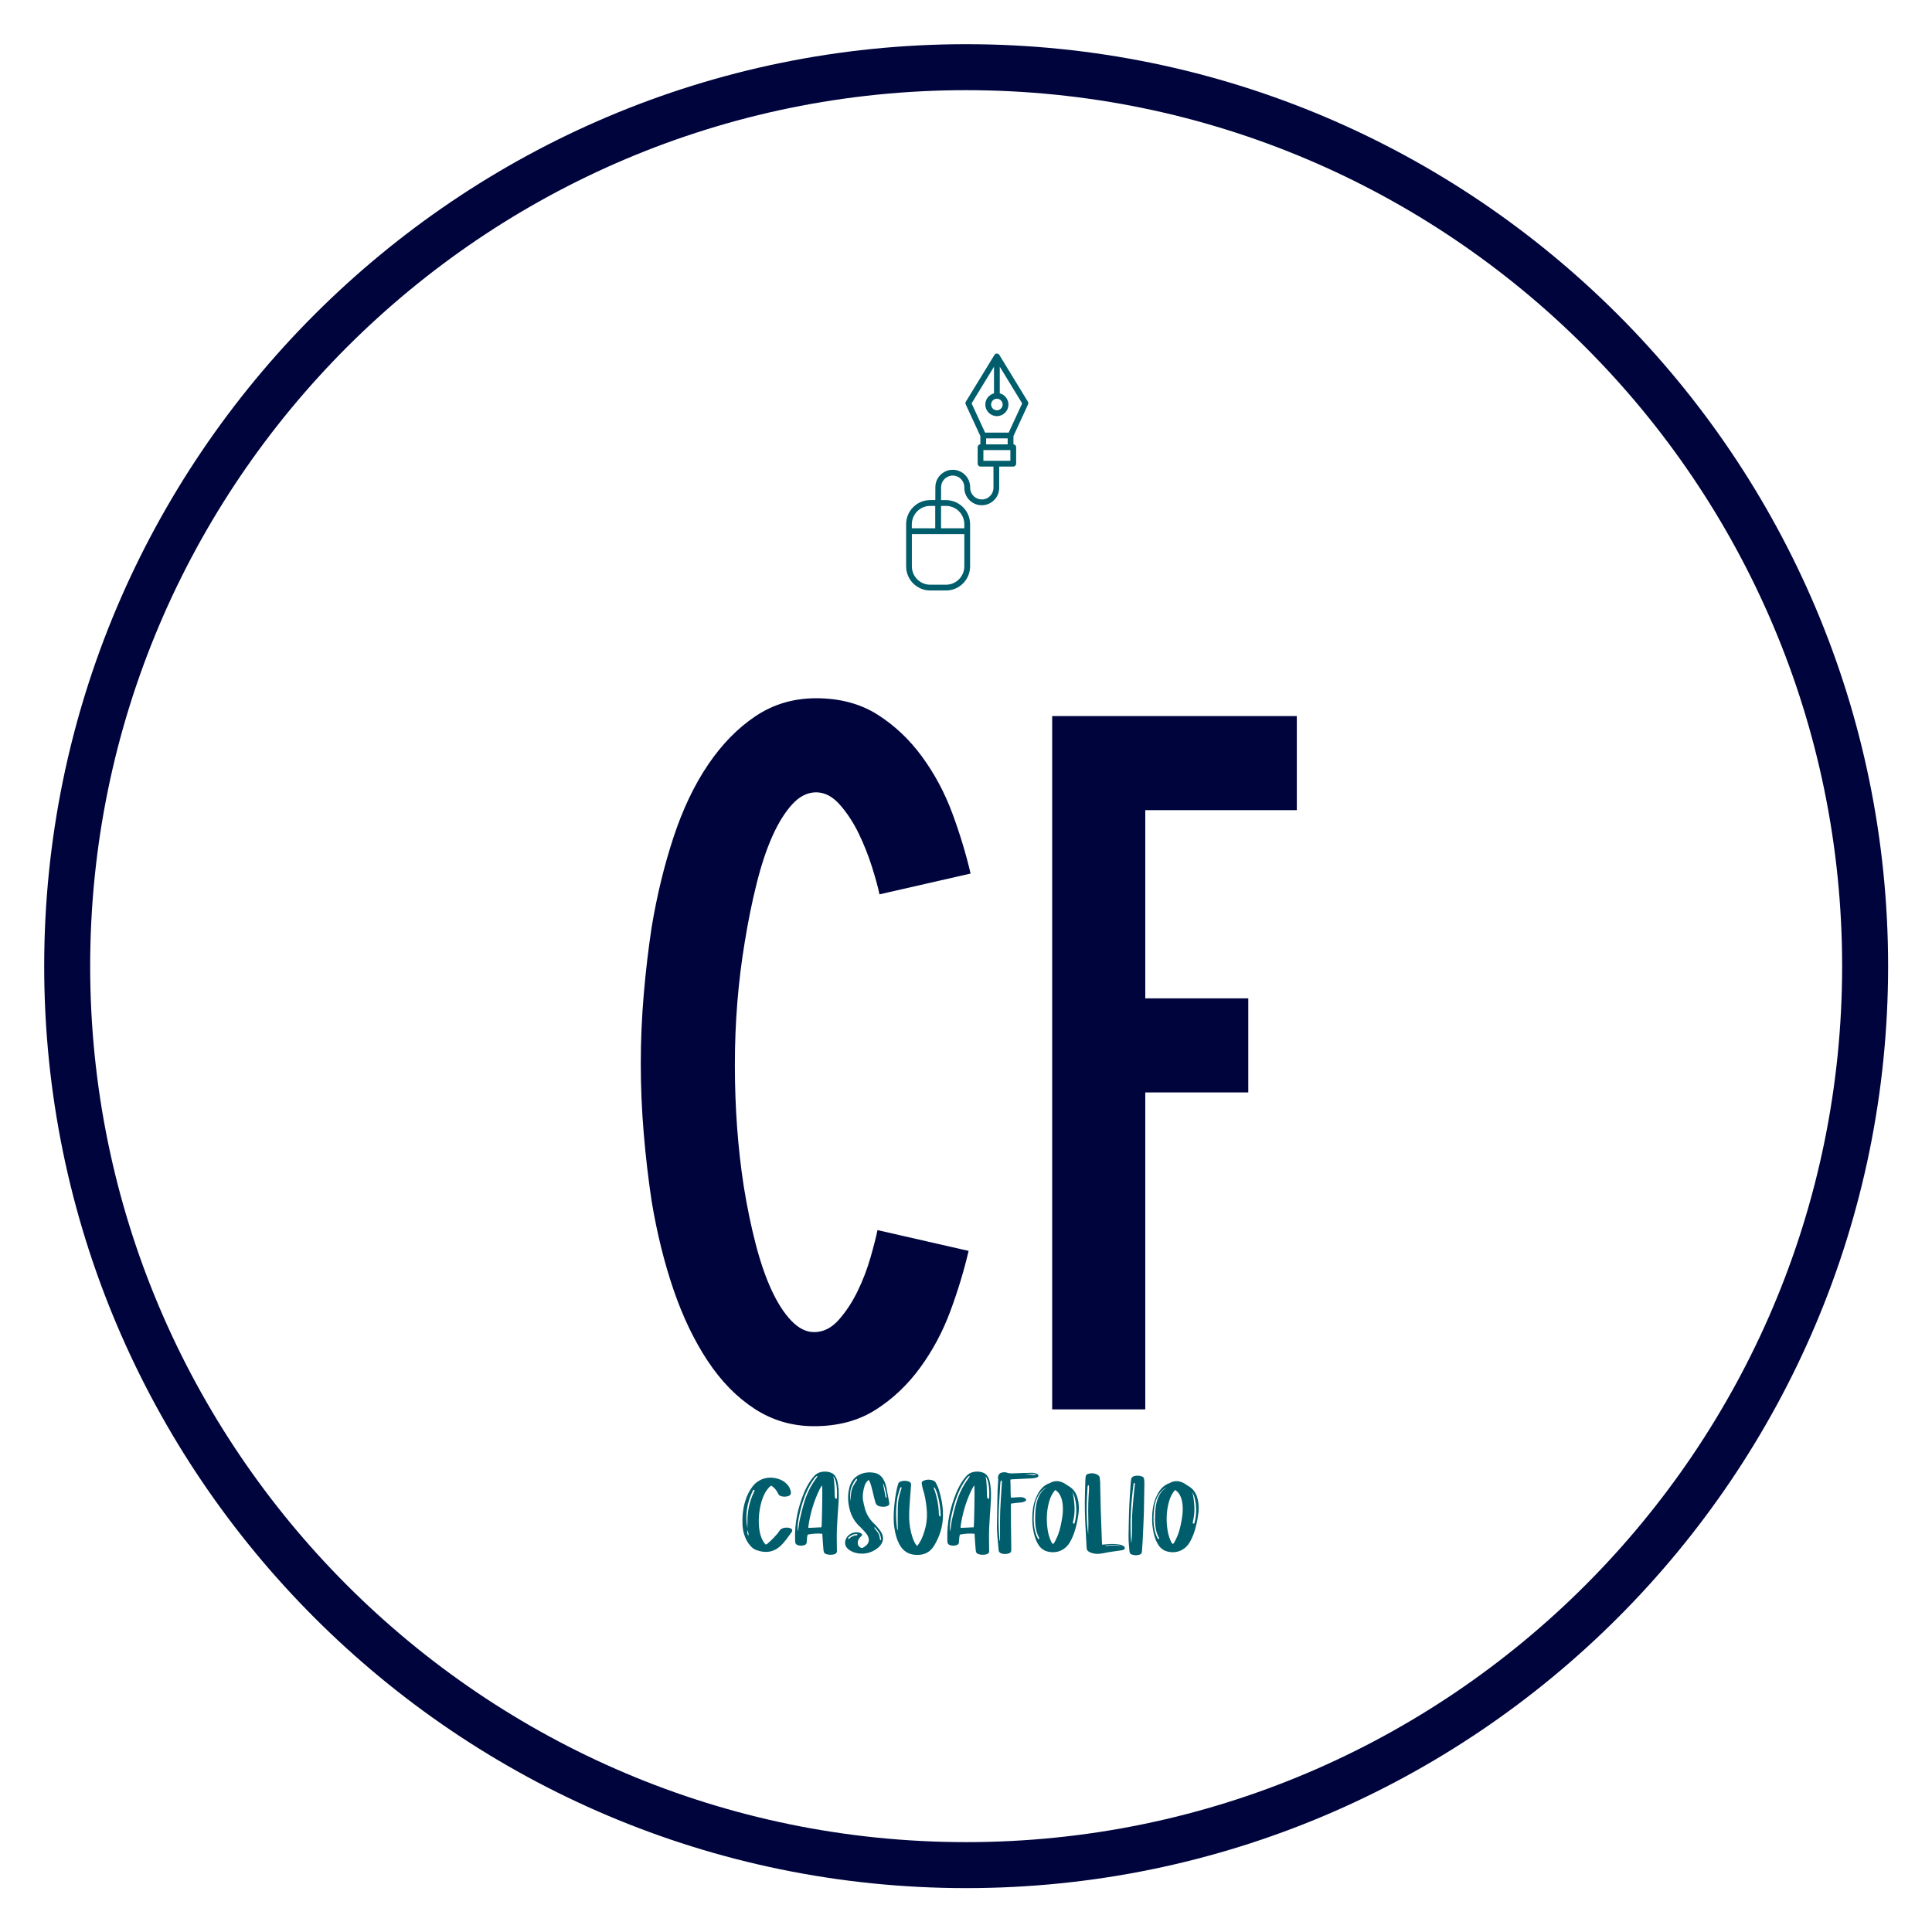 
        <svg xmlns="http://www.w3.org/2000/svg" xmlns:xlink="http://www.w3.org/1999/xlink" version="1.1" width="3143.82" 
        height="3143.82" viewBox="0 0 3143.82 3143.82">
			
			<g transform="scale(7.191) translate(10, 10)">
				<defs id="SvgjsDefs1327"></defs><g id="SvgjsG1328" featureKey="rootContainer" transform="matrix(2.081,0,0,2.081,0,0)" fill="#00043c"><path xmlns="http://www.w3.org/2000/svg" d="M100.254 0C44.974 0 0 44.974 0 100.254s44.974 100.254 100.254 100.254c55.28 0 100.254-44.974 100.254-100.254S155.534 0 100.254 0zm0 195.508C47.731 195.508 5 152.777 5 100.254S47.731 5 100.254 5s95.254 42.73 95.254 95.254-42.731 95.254-95.254 95.254z"></path></g><g id="SvgjsG1329" featureKey="symbolFeature-0" transform="matrix(0.109,0,0,0.109,180.964,68.903)" fill="#005d6c"><title xmlns="http://www.w3.org/2000/svg">dgital design 2</title><path xmlns="http://www.w3.org/2000/svg" d="M382.3,115.7c0.8-1.8,0.7-3.9-0.3-5.6l-59.3-97.1c-1.1-1.8-3-2.9-5.1-2.9s-4,1.1-5.1,2.9L253.2,110c-1,1.7-1.2,3.8-0.3,5.6  l30.4,65.8v17.1c-3.1,0.2-5.6,2.8-5.6,6v34.2c0,3.3,2.7,6,6,6h26.8v44.2c0,13.3-10.8,24.1-24.1,24.1h-0.2c-6.4,0-12.5-2.5-17-7.1  s-7.1-10.6-7.1-17v-1.4c0-19.9-16.2-36.1-36.1-36.1c-19.8,0-36,16.1-36.1,35.9l-0.1,27h-10.6c-13.4,0-26,5.3-35.4,14.7  c-9.5,9.5-14.6,22.1-14.6,35.5V452c0,27.6,22.5,50,50.1,50c0,0,0.1,0,0.1,0H212c27.6,0,50.1-22.6,50-50.2v-87.4  c0-27.6-22.5-50-50.1-50c0,0-0.1,0-0.1,0h-10.1l0.1-27c0.1-13.2,10.9-24,24.1-24c13.3,0,24.1,10.8,24.1,24.1v1.4  c0,9.6,3.8,18.7,10.6,25.5c6.8,6.8,15.9,10.6,25.5,10.6h0.2c19.9,0,36.1-16.2,36.1-36.1v-44.2h29.2c3.3,0,6-2.7,6-6v-34.2  c0-3.2-2.5-5.8-5.6-6v-17.1L382.3,115.7z M152.2,337.6c7.2-7.2,16.8-11.2,26.9-11.2h10.5v46.5h-48.6v-8.4  C141.1,354.4,145.1,344.8,152.2,337.6z M212,490h-32.7c0,0,0,0-0.1,0c-21,0-38.1-17.1-38.1-38.1v-67H250v66.9  C250,472.8,233,490,212,490z M211.8,326.4C211.9,326.4,211.9,326.4,211.8,326.4c10.2,0,19.8,4,27,11.1c7.2,7.2,11.2,16.8,11.2,26.9  v8.5h-48.3v-46.5H211.8z M295.3,198.6v-12.4H340v12.4H295.3z M317.6,103.9c6.6,0,12,5.4,12,12s-5.4,12-12,12s-12-5.4-12-12  S311,103.9,317.6,103.9z M311.6,37.4v55.3c-10.4,2.7-18,12.1-18,23.3c0,13.3,10.8,24,24,24s24-10.8,24-24c0-11.2-7.7-20.6-18-23.3  V37.4l46.5,76.2l-28,60.6h-49l-28-60.6L311.6,37.4z M345.6,232.7h-56v-22.2h56V232.7z"></path></g><g id="SvgjsG1330" featureKey="nameFeature-0" transform="matrix(5.603,0,0,5.603,128.277,84.803)" fill="#00043c"><path d="M14.44 33.6 q-0.28 1.2 -0.74 2.44 t-1.22 2.28 t-1.8 1.7 t-2.48 0.66 q-1.32 0 -2.4 -0.7 t-1.9 -1.94 t-1.38 -2.88 t-0.88 -3.56 q-0.2 -1.32 -0.32 -2.74 t-0.12 -2.82 t0.12 -2.8 t0.32 -2.72 q0.32 -1.92 0.88 -3.62 t1.4 -2.94 t1.92 -1.96 t2.44 -0.72 q1.44 0 2.48 0.66 t1.8 1.7 t1.22 2.28 t0.74 2.44 l-3.68 0.84 q-0.08 -0.4 -0.3 -1.1 t-0.54 -1.36 t-0.76 -1.16 t-0.96 -0.5 t-0.96 0.48 t-0.8 1.28 t-0.64 1.92 t-0.48 2.36 q-0.2 1.2 -0.3 2.44 t-0.1 2.52 q0 2.6 0.36 4.92 q0.2 1.24 0.48 2.32 t0.64 1.86 t0.8 1.24 t0.92 0.46 q0.56 0 1 -0.5 t0.76 -1.16 t0.52 -1.36 t0.28 -1.1 z M21.575 23.4 l4.16 0 l0 3.8 l-4.16 0 l0 12.8 l-3.76 0 l0 -28 l9.88 0 l0 3.8 l-6.12 0 l0 7.6 z"></path></g><g id="SvgjsG1331" featureKey="sloganFeature-0" transform="matrix(1.328,0,0,1.328,157.993,315.051)" fill="#005d6c"><path d="M8.32 15.72 c0.2 0.12 0.22 0.26 0.12 0.48 c-0.02 0.02 -0.02 0.04 -0.02 0.06 c-0.62 0.84 -1.2 1.74 -1.98 2.44 c-1.2 1.08 -2.6 1.2 -4.06 0.66 c-0.42 -0.14 -0.76 -0.42 -1.04 -0.76 c-0.5 -0.54 -0.82 -1.2 -1.04 -1.92 c-0.16 -0.5 -0.24 -1.02 -0.28 -1.54 c-0.06 -1.44 0.06 -2.86 0.5 -4.24 c0.28 -0.88 0.68 -1.7 1.26 -2.44 c1.28 -1.56 3.14 -1.68 4.54 -1.16 c0.58 0.2 1.06 0.56 1.46 1.04 c0.24 0.32 0.4 0.68 0.48 1.08 c0.06 0.36 -0.08 0.62 -0.44 0.74 c-0.42 0.14 -0.86 0.14 -1.28 0 c-0.2 -0.06 -0.36 -0.2 -0.44 -0.4 c-0.08 -0.14 -0.14 -0.28 -0.22 -0.4 c-0.24 -0.38 -0.52 -0.72 -0.98 -0.98 c-0.3 0.2 -0.52 0.46 -0.72 0.74 c-0.54 0.76 -0.86 1.62 -1.06 2.52 c-0.32 1.38 -0.42 2.76 -0.24 4.16 c0.08 0.58 0.22 1.14 0.46 1.68 c0.16 0.34 0.34 0.66 0.64 0.94 c0.12 -0.04 0.24 -0.08 0.32 -0.18 c0.36 -0.3 0.7 -0.62 1.02 -0.96 c0.38 -0.4 0.76 -0.8 1.04 -1.26 c0.36 -0.54 1.44 -0.62 1.96 -0.3 z M0.92 16.74 c0.14 0.32 0.16 -0.06 0.1 -0.26 c-0.02 -0.1 -0.06 -0.2 -0.1 -0.32 l0 -0.02 l-0.02 0 c-0.02 -0.1 -0.06 -0.18 -0.06 -0.26 c0 0 -0.06 0.52 0.08 0.86 z M2.06 9.28 c0.02 -0.08 0.02 -0.18 -0.06 -0.18 c-0.06 -0.02 -0.12 0.04 -0.18 0.08 c-0.02 0.04 -0.04 0.08 -0.06 0.1 c-0.96 2.02 -1.34 4.14 -0.9 6.36 l0 -1.02 c-0.02 -1.78 0.32 -3.48 1.08 -5.08 c0.04 -0.1 0.08 -0.18 0.12 -0.26 z M16.38 11.36 c-0.1 1.48 -0.22 2.96 -0.28 4.44 c-0.04 1.14 0 2.28 0 3.44 c0 0.04 0.02 0.1 0.02 0.16 c0 0.44 -0.12 0.58 -0.54 0.7 c-0.38 0.08 -0.74 0.08 -1.12 0 c-0.42 -0.1 -0.6 -0.26 -0.64 -0.7 c-0.08 -0.72 -0.1 -1.44 -0.16 -2.16 c-0.02 -0.2 -0.02 -0.4 -0.04 -0.66 c-0.86 -0.08 -1.66 -0.02 -2.48 0.14 c-0.12 0.24 -0.1 0.48 -0.14 0.72 c-0.02 0.2 -0.02 0.4 -0.04 0.6 c-0.02 0.26 -0.16 0.4 -0.4 0.48 c-0.38 0.12 -0.76 0.12 -1.14 0 c-0.24 -0.08 -0.4 -0.26 -0.42 -0.54 c-0.02 -0.16 -0.02 -0.32 -0.02 -0.5 c-0.08 -2.7 0.46 -5.28 1.48 -7.78 c0.3 -0.76 0.68 -1.48 1.14 -2.16 c0.18 -0.26 0.38 -0.5 0.58 -0.74 c0.84 -1 2.3 -0.94 3.06 -0.56 c0.36 0.18 0.6 0.48 0.76 0.84 c0.18 0.4 0.26 0.82 0.32 1.24 c0.14 1 0.12 2.02 0.06 3.04 z M10.5 11.34 c0.44 -1.48 1.1 -2.86 2.02 -4.12 c0.08 -0.08 0.14 -0.2 0.24 -0.38 c0.12 -0.28 -0.22 0 -0.26 0.04 c-0.12 0.12 -0.22 0.24 -0.32 0.38 c-0.82 1.14 -1.4 2.38 -1.84 3.72 c-0.24 0.7 -0.4 1.42 -0.58 2.14 c-0.12 0.5 -0.22 1 -0.28 1.52 c-0.08 0.5 -0.08 0.98 -0.04 1.48 c0.06 -0.08 0.08 -0.18 0.08 -0.28 c0.1 -0.6 0.14 -1.18 0.28 -1.76 c0.2 -0.92 0.44 -1.84 0.7 -2.74 z M13.48 15.48 c0.08 -0.44 0.18 -6.54 0.12 -7.12 c-0.12 0.12 -0.16 0.16 -0.2 0.22 c-0.12 0.22 -0.24 0.42 -0.34 0.64 c-0.92 1.94 -1.52 4 -1.82 6.12 c-0.02 0.08 0.02 0.14 0.02 0.24 c0.78 -0.04 1.5 -0.08 2.22 -0.1 z M15.74 10.18 c0.04 0.5 0.36 0.64 0.38 0.18 c0.12 -3.04 -0.66 -3.56 -0.66 -3.56 c0.26 0.46 0.26 2.88 0.28 3.38 z M25 11.14 c0.1 0.48 0 0.64 -0.48 0.78 c-0.4 0.1 -0.78 0.08 -1.16 -0.02 c-0.34 -0.08 -0.58 -0.28 -0.68 -0.62 c-0.08 -0.24 -0.14 -0.48 -0.2 -0.72 c-0.16 -0.68 -0.32 -1.36 -0.5 -2.02 c-0.06 -0.26 -0.16 -0.52 -0.26 -0.78 c-0.04 -0.1 -0.12 -0.2 -0.2 -0.36 c-0.36 0.28 -0.56 0.6 -0.68 0.96 c-0.26 0.82 -0.4 1.66 -0.28 2.52 c0.08 0.48 0.2 0.96 0.32 1.42 c0.26 0.92 0.74 1.74 1.42 2.42 c0.18 0.18 0.38 0.34 0.54 0.54 c0.26 0.32 0.56 0.64 0.78 1 c0.56 0.88 0.42 1.82 -0.32 2.54 c-0.46 0.44 -1 0.76 -1.6 0.96 c-0.94 0.3 -1.86 0.28 -2.78 -0.04 c-0.3 -0.12 -0.6 -0.28 -0.84 -0.48 c-0.58 -0.44 -0.74 -1.16 -0.42 -1.82 c0.4 -0.86 1.52 -1.32 2.42 -0.98 c0.06 0.02 0.12 0.06 0.18 0.1 c0.16 0.1 0.2 0.26 0.06 0.4 c-0.08 0.08 -0.2 0.16 -0.28 0.26 c-0.26 0.28 -0.42 0.62 -0.38 1.02 c0.02 0.28 0.14 0.5 0.38 0.66 c0.2 0.14 0.4 0.16 0.6 0.02 c0.18 -0.12 0.36 -0.24 0.52 -0.38 c0.42 -0.44 0.5 -0.98 0.22 -1.54 c-0.08 -0.16 -0.16 -0.32 -0.28 -0.44 c-0.22 -0.28 -0.44 -0.52 -0.68 -0.76 c-0.16 -0.2 -0.36 -0.36 -0.54 -0.54 c-0.78 -0.76 -1.3 -1.68 -1.58 -2.74 c-0.34 -1.28 -0.4 -2.54 -0.06 -3.82 c0.42 -1.66 1.74 -2.44 3.06 -2.54 c0.36 -0.04 0.72 -0.02 1.08 0.04 c0.84 0.12 1.42 0.62 1.78 1.38 c0.22 0.44 0.34 0.9 0.42 1.38 c0.14 0.72 0.28 1.46 0.42 2.2 z M19.52 7.44 c0.02 -0.04 0 -0.12 0 -0.24 c-0.1 0.06 -0.18 0.08 -0.22 0.14 c-0.38 0.52 -0.68 1.06 -0.84 1.7 c-0.16 0.66 -0.08 1.34 -0.04 2 c0.04 -0.28 0.04 -0.58 0.06 -0.86 c0.02 -0.78 0.22 -1.5 0.66 -2.16 c0.12 -0.18 0.26 -0.38 0.38 -0.58 z M19.56 16.82 c0.1 0 0.02 -0.2 -0.08 -0.2 c-0.14 0 -0.28 0.02 -0.42 0.06 c-0.08 -0.02 -0.12 0 -0.16 0.04 c-0.32 0.1 -0.62 0.3 -0.88 0.56 c-0.06 0.06 0.08 0.24 0.14 0.18 c0.38 -0.4 0.86 -0.62 1.4 -0.64 z M22.62 15.52 c-0.08 -0.1 -0.22 0 -0.12 0.1 c0.2 0.26 0.42 0.52 0.6 0.78 c0.02 0.02 0.02 0.04 0.04 0.08 l0 0 l0.02 0 c0.18 0.32 0.24 0.68 0.28 1.04 c0.02 0.12 0.2 0.2 0.2 0.06 c-0.04 -0.36 -0.1 -0.72 -0.26 -1.04 c-0.2 -0.38 -0.5 -0.7 -0.76 -1.02 z M23.82 7.7 c0 0.04 -0.02 0.06 -0.02 0.1 l0.02 0 l0 -0.1 z M24.56 10.44 c0 -0.06 0.04 -0.14 0.02 -0.2 c-0.14 -0.78 -0.3 -1.54 -0.58 -2.26 c-0.02 0.1 -0.02 0.2 0 0.3 c0.12 0.64 0.24 1.28 0.38 1.94 c0.02 0.1 0.02 0.2 0.18 0.22 z M33.38 8.78 c0.5 1.52 0.82 3.08 0.8 4.7 c-0.02 1.86 -0.56 3.6 -1.54 5.18 c-0.72 1.16 -1.8 1.6 -3.1 1.52 c-1.32 -0.06 -2.26 -0.74 -2.84 -1.9 c-0.42 -0.8 -0.64 -1.68 -0.78 -2.58 c-0.2 -1.2 -0.16 -2.42 -0.06 -3.64 c0.1 -1.08 0.24 -2.16 0.48 -3.22 c0.06 -0.24 0.14 -0.48 0.2 -0.74 c0.06 -0.2 0.2 -0.34 0.4 -0.42 c0.46 -0.16 0.96 -0.16 1.42 0 c0.28 0.1 0.42 0.3 0.38 0.6 c-0.04 0.7 -0.1 1.4 -0.16 2.1 c-0.08 1.16 -0.18 2.32 -0.16 3.48 c0.02 1.12 0.2 2.2 0.54 3.26 c0.14 0.44 0.32 0.86 0.56 1.24 c0.06 0.1 0.16 0.18 0.28 0.3 c0.12 -0.18 0.24 -0.34 0.36 -0.52 c0.54 -0.86 0.84 -1.82 1.08 -2.82 c0.22 -1 0.26 -2 0.16 -3.02 c-0.12 -1.18 -0.3 -2.34 -0.68 -3.46 c-0.08 -0.26 -0.1 -0.54 -0.16 -0.8 c-0.04 -0.24 0.06 -0.4 0.28 -0.48 c0.58 -0.26 1.2 -0.26 1.78 0 c0.14 0.06 0.28 0.2 0.34 0.34 c0.16 0.28 0.3 0.58 0.42 0.88 z M27.1 8.88 c0.02 -0.06 0.04 -0.22 -0.02 -0.24 c-0.16 0.02 -0.2 0.12 -0.22 0.22 c-0.18 0.6 -0.4 1.18 -0.48 1.78 c-0.26 1.7 -0.24 3.4 -0.02 5.1 c0.02 0.06 0.06 0.24 0.1 0.32 c0 -0.08 0.02 -0.3 0.02 -0.38 c-0.02 -1.2 -0.02 -2.42 0 -3.64 c0.02 -0.92 0.18 -1.82 0.48 -2.7 c0.06 -0.18 0.08 -0.28 0.14 -0.46 z M33.48 13.22 c0.02 0.4 0.3 0.66 0.3 0.16 c0 -0.12 0 -0.24 -0.02 -0.36 l0 -0.3 s-0.02 -0.18 -0.04 -0.28 c-0.08 -0.9 -0.24 -1.76 -0.5 -2.62 c0 -0.02 -0.02 -0.06 -0.02 -0.08 s-0.02 -0.04 -0.02 -0.08 c-0.08 -0.24 -0.28 -0.74 -0.42 -0.94 c-0.06 -0.08 -0.18 -0.04 -0.14 0.1 c0.54 1.42 0.82 2.9 0.86 4.4 z M42.32 11.36 c-0.1 1.48 -0.22 2.96 -0.28 4.44 c-0.04 1.14 0 2.28 0 3.44 c0 0.04 0.02 0.1 0.02 0.16 c0 0.44 -0.12 0.58 -0.54 0.7 c-0.38 0.08 -0.74 0.08 -1.12 0 c-0.42 -0.1 -0.6 -0.26 -0.64 -0.7 c-0.08 -0.72 -0.1 -1.44 -0.16 -2.16 c-0.02 -0.2 -0.02 -0.4 -0.04 -0.66 c-0.86 -0.08 -1.66 -0.02 -2.48 0.14 c-0.12 0.24 -0.1 0.48 -0.14 0.72 c-0.02 0.2 -0.02 0.4 -0.04 0.6 c-0.02 0.26 -0.16 0.4 -0.4 0.48 c-0.38 0.12 -0.76 0.12 -1.14 0 c-0.24 -0.08 -0.4 -0.26 -0.42 -0.54 c-0.02 -0.16 -0.02 -0.32 -0.02 -0.5 c-0.08 -2.7 0.46 -5.28 1.48 -7.78 c0.3 -0.76 0.68 -1.48 1.14 -2.16 c0.18 -0.26 0.38 -0.5 0.58 -0.74 c0.84 -1 2.3 -0.94 3.06 -0.56 c0.36 0.18 0.6 0.48 0.76 0.84 c0.18 0.4 0.26 0.82 0.32 1.24 c0.14 1 0.12 2.02 0.06 3.04 z M36.44 11.34 c0.44 -1.48 1.1 -2.86 2.02 -4.12 c0.08 -0.08 0.14 -0.2 0.24 -0.38 c0.12 -0.28 -0.22 0 -0.26 0.04 c-0.12 0.12 -0.22 0.24 -0.32 0.38 c-0.82 1.14 -1.4 2.38 -1.84 3.72 c-0.24 0.7 -0.4 1.42 -0.58 2.14 c-0.12 0.5 -0.22 1 -0.28 1.52 c-0.08 0.5 -0.08 0.98 -0.04 1.48 c0.06 -0.08 0.08 -0.18 0.08 -0.28 c0.1 -0.6 0.14 -1.18 0.28 -1.76 c0.2 -0.92 0.44 -1.84 0.7 -2.74 z M39.42 15.48 c0.08 -0.44 0.18 -6.54 0.12 -7.12 c-0.12 0.12 -0.16 0.16 -0.2 0.22 c-0.12 0.22 -0.24 0.42 -0.34 0.64 c-0.92 1.94 -1.52 4 -1.82 6.12 c-0.02 0.08 0.02 0.14 0.02 0.24 c0.78 -0.04 1.5 -0.08 2.22 -0.1 z M41.68 10.18 c0.04 0.5 0.36 0.64 0.38 0.18 c0.12 -3.04 -0.66 -3.56 -0.66 -3.56 c0.26 0.46 0.26 2.88 0.28 3.38 z M50.28 6.44 c0.22 0.12 0.22 0.36 0.02 0.48 c-0.1 0.06 -0.22 0.12 -0.34 0.14 c-0.22 0.04 -0.44 0.06 -0.66 0.08 c-1.08 0.04 -2.18 0.1 -3.26 0.16 c-0.1 0 -0.2 0.02 -0.38 0.06 c0.06 1.04 0.02 2.04 0.08 3.04 c0.3 0.04 0.54 0 0.8 -0.02 c0.28 -0.02 0.58 -0.04 0.86 -0.04 s0.54 0.06 0.78 0.22 c0.22 0.14 0.22 0.36 0 0.48 c-0.16 0.08 -0.34 0.14 -0.5 0.18 l-1.62 0.18 c-0.1 0.02 -0.18 0.04 -0.3 0.04 c0 0.18 -0.02 0.32 -0.02 0.46 c0.02 2.4 0.04 4.82 0.08 7.24 l0 0.04 c0 0.54 -0.1 0.68 -0.62 0.8 c-0.36 0.08 -0.72 0.06 -1.06 -0.04 c-0.3 -0.1 -0.46 -0.28 -0.48 -0.6 c-0.12 -1.48 -0.32 -2.96 -0.28 -4.44 c0.02 -1.86 0.06 -3.7 0.1 -5.56 c0.02 -0.58 0.08 -1.16 0.1 -1.74 c0.02 -0.2 0 -0.4 -0.02 -0.58 c-0.04 -0.32 0.2 -0.72 0.5 -0.82 c0.34 -0.12 0.72 -0.14 1.06 -0.02 c0.26 0.1 0.52 0.12 0.8 0.12 c1.02 -0.04 2.04 -0.08 3.04 -0.1 c0.34 -0.02 0.66 -0.02 0.98 0.08 c0.12 0.04 0.24 0.1 0.34 0.16 z M44.22 7.8 c0.02 -0.1 0.06 -0.22 -0.12 -0.3 c-0.02 0.04 -0.08 0.1 -0.1 0.16 c-0.04 0.24 -0.08 0.5 -0.08 0.74 c-0.06 0.96 -0.1 1.9 -0.16 2.84 c-0.1 1.58 -0.14 3.18 -0.06 4.78 c0.04 0.58 0.08 1.14 0.12 1.72 l0.08 0 l0 -0.32 l0 -2.84 c0 -0.68 0.02 -1.38 0.04 -2.06 c0.06 -1.14 0.12 -2.28 0.2 -3.42 c0.02 -0.44 0.06 -0.88 0.08 -1.3 z M49.82 6.58 c0.18 0.02 0.22 -0.12 0.12 -0.14 c-0.68 -0.12 -1.44 0 -2.12 0.02 l-0.02 0 c-0.02 0 -0.04 0.02 -0.06 0.02 l-0.02 0 l-0.02 0 l0 0 l0 0 l0 0 l0.02 0 l0.02 0 c0.02 0 0.04 -0.02 0.06 -0.02 l0.02 0 c0.62 -0.02 1.36 0.06 2 0.12 z M57.14 10.62 c0.24 0.9 0.24 1.84 0.1 2.76 c-0.14 1 -0.36 2 -0.68 2.98 c-0.22 0.62 -0.48 1.22 -0.82 1.78 c-0.88 1.4 -2.52 1.94 -4.08 1.36 c-0.58 -0.24 -1 -0.64 -1.3 -1.18 c-0.36 -0.62 -0.56 -1.26 -0.72 -1.96 c-0.16 -0.78 -0.26 -1.58 -0.24 -2.4 c0 -1.14 0.14 -2.28 0.56 -3.34 c0.16 -0.4 0.34 -0.78 0.56 -1.14 c0.4 -0.64 0.92 -1.14 1.62 -1.44 c0.08 -0.02 0.14 -0.04 0.22 -0.08 c0.84 -0.5 1.68 -0.44 2.52 0.04 c0.22 0.14 0.46 0.3 0.68 0.44 c0.86 0.48 1.36 1.24 1.58 2.18 z M51.74 8.76 c0.14 -0.08 0.04 -0.08 -0.08 0 c-1.3 0.84 -1.82 2.3 -1.94 3.78 c-0.16 1.62 -0.16 3.44 0.66 4.9 c0.06 0.1 0.28 0 0.2 -0.12 c-0.74 -1.32 -0.74 -2.9 -0.66 -4.38 c0.08 -1.52 0.46 -3.3 1.82 -4.18 z M54.5 13.8 c0.1 -0.64 0.14 -1.3 0.1 -1.94 s-0.16 -1.28 -0.46 -1.84 c-0.2 -0.36 -0.44 -0.68 -0.84 -0.9 c-0.12 0.16 -0.22 0.28 -0.32 0.42 c-0.4 0.58 -0.64 1.24 -0.8 1.92 c-0.34 1.38 -0.38 2.78 -0.2 4.18 c0.08 0.7 0.26 1.4 0.54 2.06 c0.1 0.22 0.18 0.46 0.42 0.64 c0.1 -0.12 0.2 -0.2 0.26 -0.32 c0.2 -0.42 0.44 -0.86 0.6 -1.3 c0.36 -0.94 0.54 -1.92 0.7 -2.92 z M56.62 14.74 c0.26 -1 0.34 -2 0.24 -3.02 c-0.08 -0.72 -0.22 -1.66 -0.66 -2.26 c-0.06 -0.08 -0.18 -0.22 -0.04 -0.04 c0.24 0.36 0.26 0.92 0.34 1.44 c0.02 0.18 0.04 0.38 0.06 0.58 c0.02 0.22 0.04 0.44 0.04 0.64 c0.04 0.82 -0.06 1.66 -0.26 2.46 c-0.1 0.36 0.22 0.42 0.28 0.2 z M64.94 18.68 c0.12 0.08 0.24 0.18 0.22 0.34 c0 0.2 -0.16 0.28 -0.32 0.32 c-0.16 0.06 -0.32 0.08 -0.5 0.1 c-0.38 0.06 -0.76 0.1 -1.14 0.16 c-0.58 0.08 -1.16 0.18 -1.72 0.3 c-0.56 0.1 -1.1 0.16 -1.64 0.04 c-0.32 -0.08 -0.6 -0.16 -0.86 -0.34 c-0.2 -0.14 -0.3 -0.32 -0.32 -0.56 c-0.1 -2.12 -0.26 -4.24 -0.3 -6.36 c-0.04 -1.74 0.04 -3.48 0.08 -5.22 c0 -0.22 0.04 -0.42 0.06 -0.62 c0.02 -0.24 0.16 -0.4 0.4 -0.46 c0.6 -0.18 1.18 -0.14 1.72 0.22 c0.16 0.1 0.24 0.24 0.26 0.42 c0.04 0.24 0.06 0.5 0.08 0.76 c0.04 1.54 0.06 3.08 0.1 4.62 c0.06 1.84 0.14 3.7 0.2 5.54 c0 0.14 0.02 0.28 0.04 0.5 c0.36 -0.04 0.66 -0.06 0.94 -0.08 c0.62 -0.06 1.26 -0.04 1.88 0.04 c0.18 0.02 0.34 0.08 0.52 0.12 c0.1 0.04 0.2 0.1 0.3 0.16 z M59.06 9.1 l0 -0.6 c0 -0.06 -0.06 -0.12 -0.12 -0.24 c-0.06 0.14 -0.12 0.22 -0.12 0.28 c-0.2 2.74 -0.24 5.46 0.1 8.18 c0.02 -0.96 0.06 -1.9 0.02 -2.84 c-0.04 -1.6 0 -3.2 0.12 -4.78 z M64.56 18.8 c0.04 0.06 -0.02 -0.04 -0.04 -0.04 c-0.28 -0.22 -0.62 -0.28 -0.98 -0.28 c-0.52 -0.02 -1.12 0.02 -1.62 0.1 c-0.02 0 -0.14 0.1 0.06 0.08 c0.4 -0.04 0.92 -0.1 1.32 -0.1 c0.42 0 0.9 -0.02 1.26 0.24 z M68.42 12.86 c-0.06 1.54 -0.12 3.1 -0.2 4.64 c-0.02 0.7 -0.1 1.4 -0.14 2.1 c0 0.28 -0.14 0.46 -0.4 0.54 c-0.44 0.14 -0.88 0.14 -1.32 -0.02 c-0.24 -0.08 -0.36 -0.24 -0.4 -0.5 c-0.08 -0.86 -0.16 -1.72 -0.16 -2.58 c0.02 -1.34 0.04 -2.66 0.08 -4 c0.02 -0.74 0.06 -1.48 0.1 -2.2 c0.06 -1 0.12 -2 0.2 -3 c0 -0.18 0.04 -0.36 0.06 -0.52 c0.04 -0.28 0.2 -0.46 0.46 -0.54 c0.46 -0.14 0.92 -0.14 1.38 0.04 c0.24 0.08 0.38 0.26 0.38 0.52 c0.02 0.22 0.04 0.42 0.04 0.64 c-0.02 1.62 -0.06 3.12 -0.08 4.76 l0 0.12 z M66.26 18.18 c0.02 -0.12 0.04 -0.16 0.04 -0.22 c0.1 -0.96 0.08 -1.92 0.08 -2.9 c-0.02 -1.72 0.16 -3.46 0.32 -5.18 c0.04 -0.58 0.12 -1.16 0.18 -1.76 c0.02 -0.08 0 -0.18 -0.12 -0.2 c-0.04 0.04 -0.1 0.08 -0.1 0.12 c-0.44 3.36 -0.7 6.72 -0.4 10.14 z M77.56 10.62 c0.24 0.9 0.24 1.84 0.1 2.76 c-0.14 1 -0.36 2 -0.68 2.98 c-0.22 0.62 -0.48 1.22 -0.82 1.78 c-0.88 1.4 -2.52 1.94 -4.08 1.36 c-0.58 -0.24 -1 -0.64 -1.3 -1.18 c-0.36 -0.62 -0.56 -1.26 -0.72 -1.96 c-0.16 -0.78 -0.26 -1.58 -0.24 -2.4 c0 -1.14 0.14 -2.28 0.56 -3.34 c0.16 -0.4 0.34 -0.78 0.56 -1.14 c0.4 -0.64 0.92 -1.14 1.62 -1.44 c0.08 -0.02 0.14 -0.04 0.22 -0.08 c0.84 -0.5 1.68 -0.44 2.52 0.04 c0.22 0.14 0.46 0.3 0.68 0.44 c0.86 0.48 1.36 1.24 1.58 2.18 z M72.16 8.76 c0.14 -0.08 0.04 -0.08 -0.08 0 c-1.3 0.84 -1.82 2.3 -1.94 3.78 c-0.16 1.62 -0.16 3.44 0.66 4.9 c0.06 0.1 0.28 0 0.2 -0.12 c-0.74 -1.32 -0.74 -2.9 -0.66 -4.38 c0.08 -1.52 0.46 -3.3 1.82 -4.18 z M74.92 13.8 c0.1 -0.64 0.14 -1.3 0.1 -1.94 s-0.16 -1.28 -0.46 -1.84 c-0.2 -0.36 -0.44 -0.68 -0.84 -0.9 c-0.12 0.16 -0.22 0.28 -0.32 0.42 c-0.4 0.58 -0.64 1.24 -0.8 1.92 c-0.34 1.38 -0.38 2.78 -0.2 4.18 c0.08 0.7 0.26 1.4 0.54 2.06 c0.1 0.22 0.18 0.46 0.42 0.64 c0.1 -0.12 0.2 -0.2 0.26 -0.32 c0.2 -0.42 0.44 -0.86 0.6 -1.3 c0.36 -0.94 0.54 -1.92 0.7 -2.92 z M77.04 14.74 c0.26 -1 0.34 -2 0.24 -3.02 c-0.08 -0.72 -0.22 -1.66 -0.66 -2.26 c-0.06 -0.08 -0.18 -0.22 -0.04 -0.04 c0.24 0.36 0.26 0.92 0.34 1.44 c0.02 0.18 0.04 0.38 0.06 0.58 c0.02 0.22 0.04 0.44 0.04 0.64 c0.04 0.82 -0.06 1.66 -0.26 2.46 c-0.1 0.36 0.22 0.42 0.28 0.2 z"></path></g>
			</g>
		</svg>
	